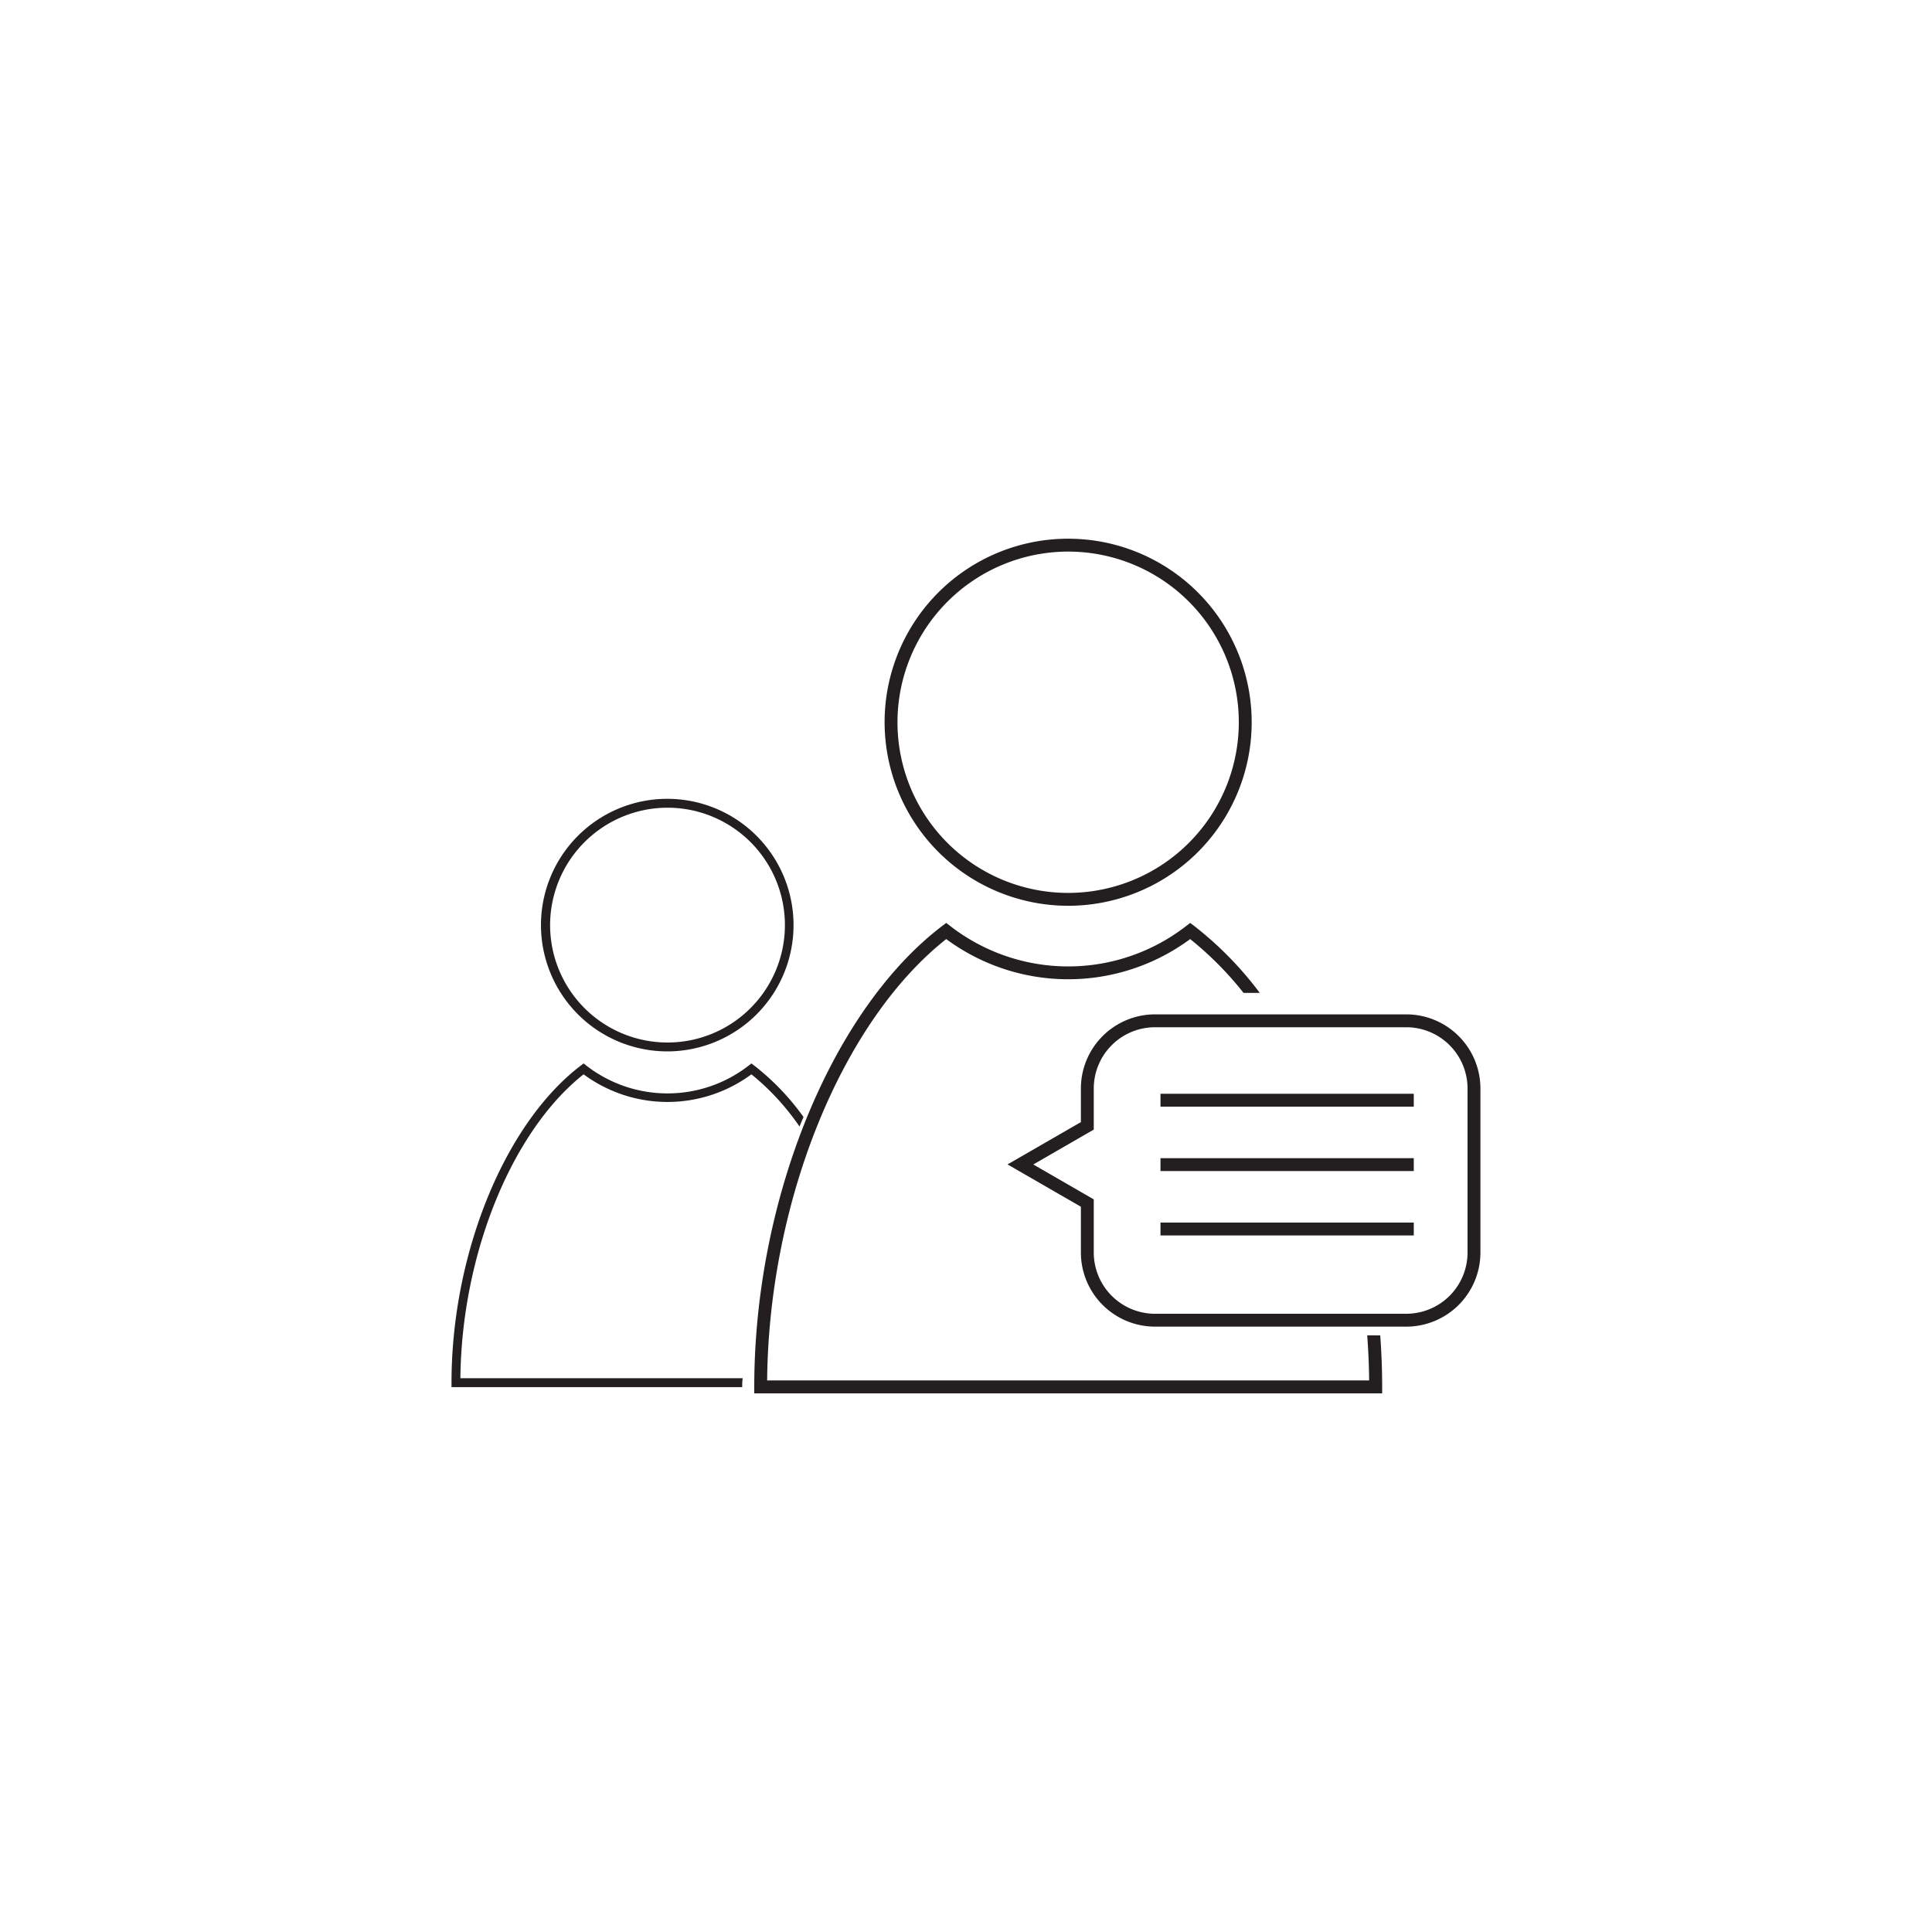 <svg xmlns="http://www.w3.org/2000/svg" viewBox="0 0 300 300"><defs><style>.cls-1{fill:#231f20;}</style></defs><title>roshan-users</title><g id="users-chat"><path class="cls-1" d="M103.65,163.26A19.61,19.61,0,1,0,84,143.66,19.63,19.63,0,0,0,103.65,163.26Zm0-37.84a18.23,18.23,0,1,1-18.23,18.23A18.25,18.25,0,0,1,103.65,125.42Z"/><path class="cls-1" d="M90.62,166.82a21.93,21.93,0,0,0,26.06,0,38.18,38.18,0,0,1,7.47,8.11q.3-.75.62-1.48a38.31,38.31,0,0,0-7.67-8l-.42-.32-.42.33a20.55,20.55,0,0,1-25.22,0l-.42-.33-.42.32c-11.83,9-20.09,29.25-20.09,49.25v.69h45.14c0-.46,0-.92.08-1.38H71.49C71.67,194.83,79.47,175.63,90.62,166.82Z"/><rect class="cls-1" x="180.2" y="169.84" width="39.33" height="2"/><rect class="cls-1" x="180.2" y="179.84" width="39.33" height="2"/><rect class="cls-1" x="180.2" y="189.84" width="39.33" height="2"/><path class="cls-1" d="M218.39,157.51H179.33A11.52,11.52,0,0,0,167.84,169v5.24l-3.47,2-7.92,4.57,7.92,4.57,3.47,2v7.12A11.52,11.52,0,0,0,179.33,206h39.06a11.52,11.52,0,0,0,11.49-11.49V169A11.52,11.52,0,0,0,218.39,157.51Zm9.49,37a9.52,9.52,0,0,1-9.49,9.49H179.33a9.52,9.52,0,0,1-9.49-9.49v-8.27l-4.47-2.58-4.92-2.84,4.92-2.84,4.47-2.58V169a9.52,9.52,0,0,1,9.49-9.49h39.06a9.52,9.52,0,0,1,9.49,9.49Z"/><path class="cls-1" d="M165.86,140.65a28.5,28.5,0,1,0-28.5-28.5A28.53,28.53,0,0,0,165.86,140.65Zm0-55a26.5,26.5,0,1,1-26.5,26.5A26.53,26.53,0,0,1,165.86,85.65Z"/><path class="cls-1" d="M212.3,207.35c.17,2.33.28,4.66.3,7H119.12c.27-27.82,11.59-55.73,27.81-68.53a31.87,31.87,0,0,0,37.88,0,52.13,52.13,0,0,1,8.29,8.36h2.52a54.49,54.49,0,0,0-10.2-10.41l-.61-.46-.61.47a29.87,29.87,0,0,1-36.66,0l-.61-.47-.61.46c-17.19,13.08-29.2,42.52-29.2,71.59v1h97.5v-1q0-4-.3-8Z"/></g></svg>